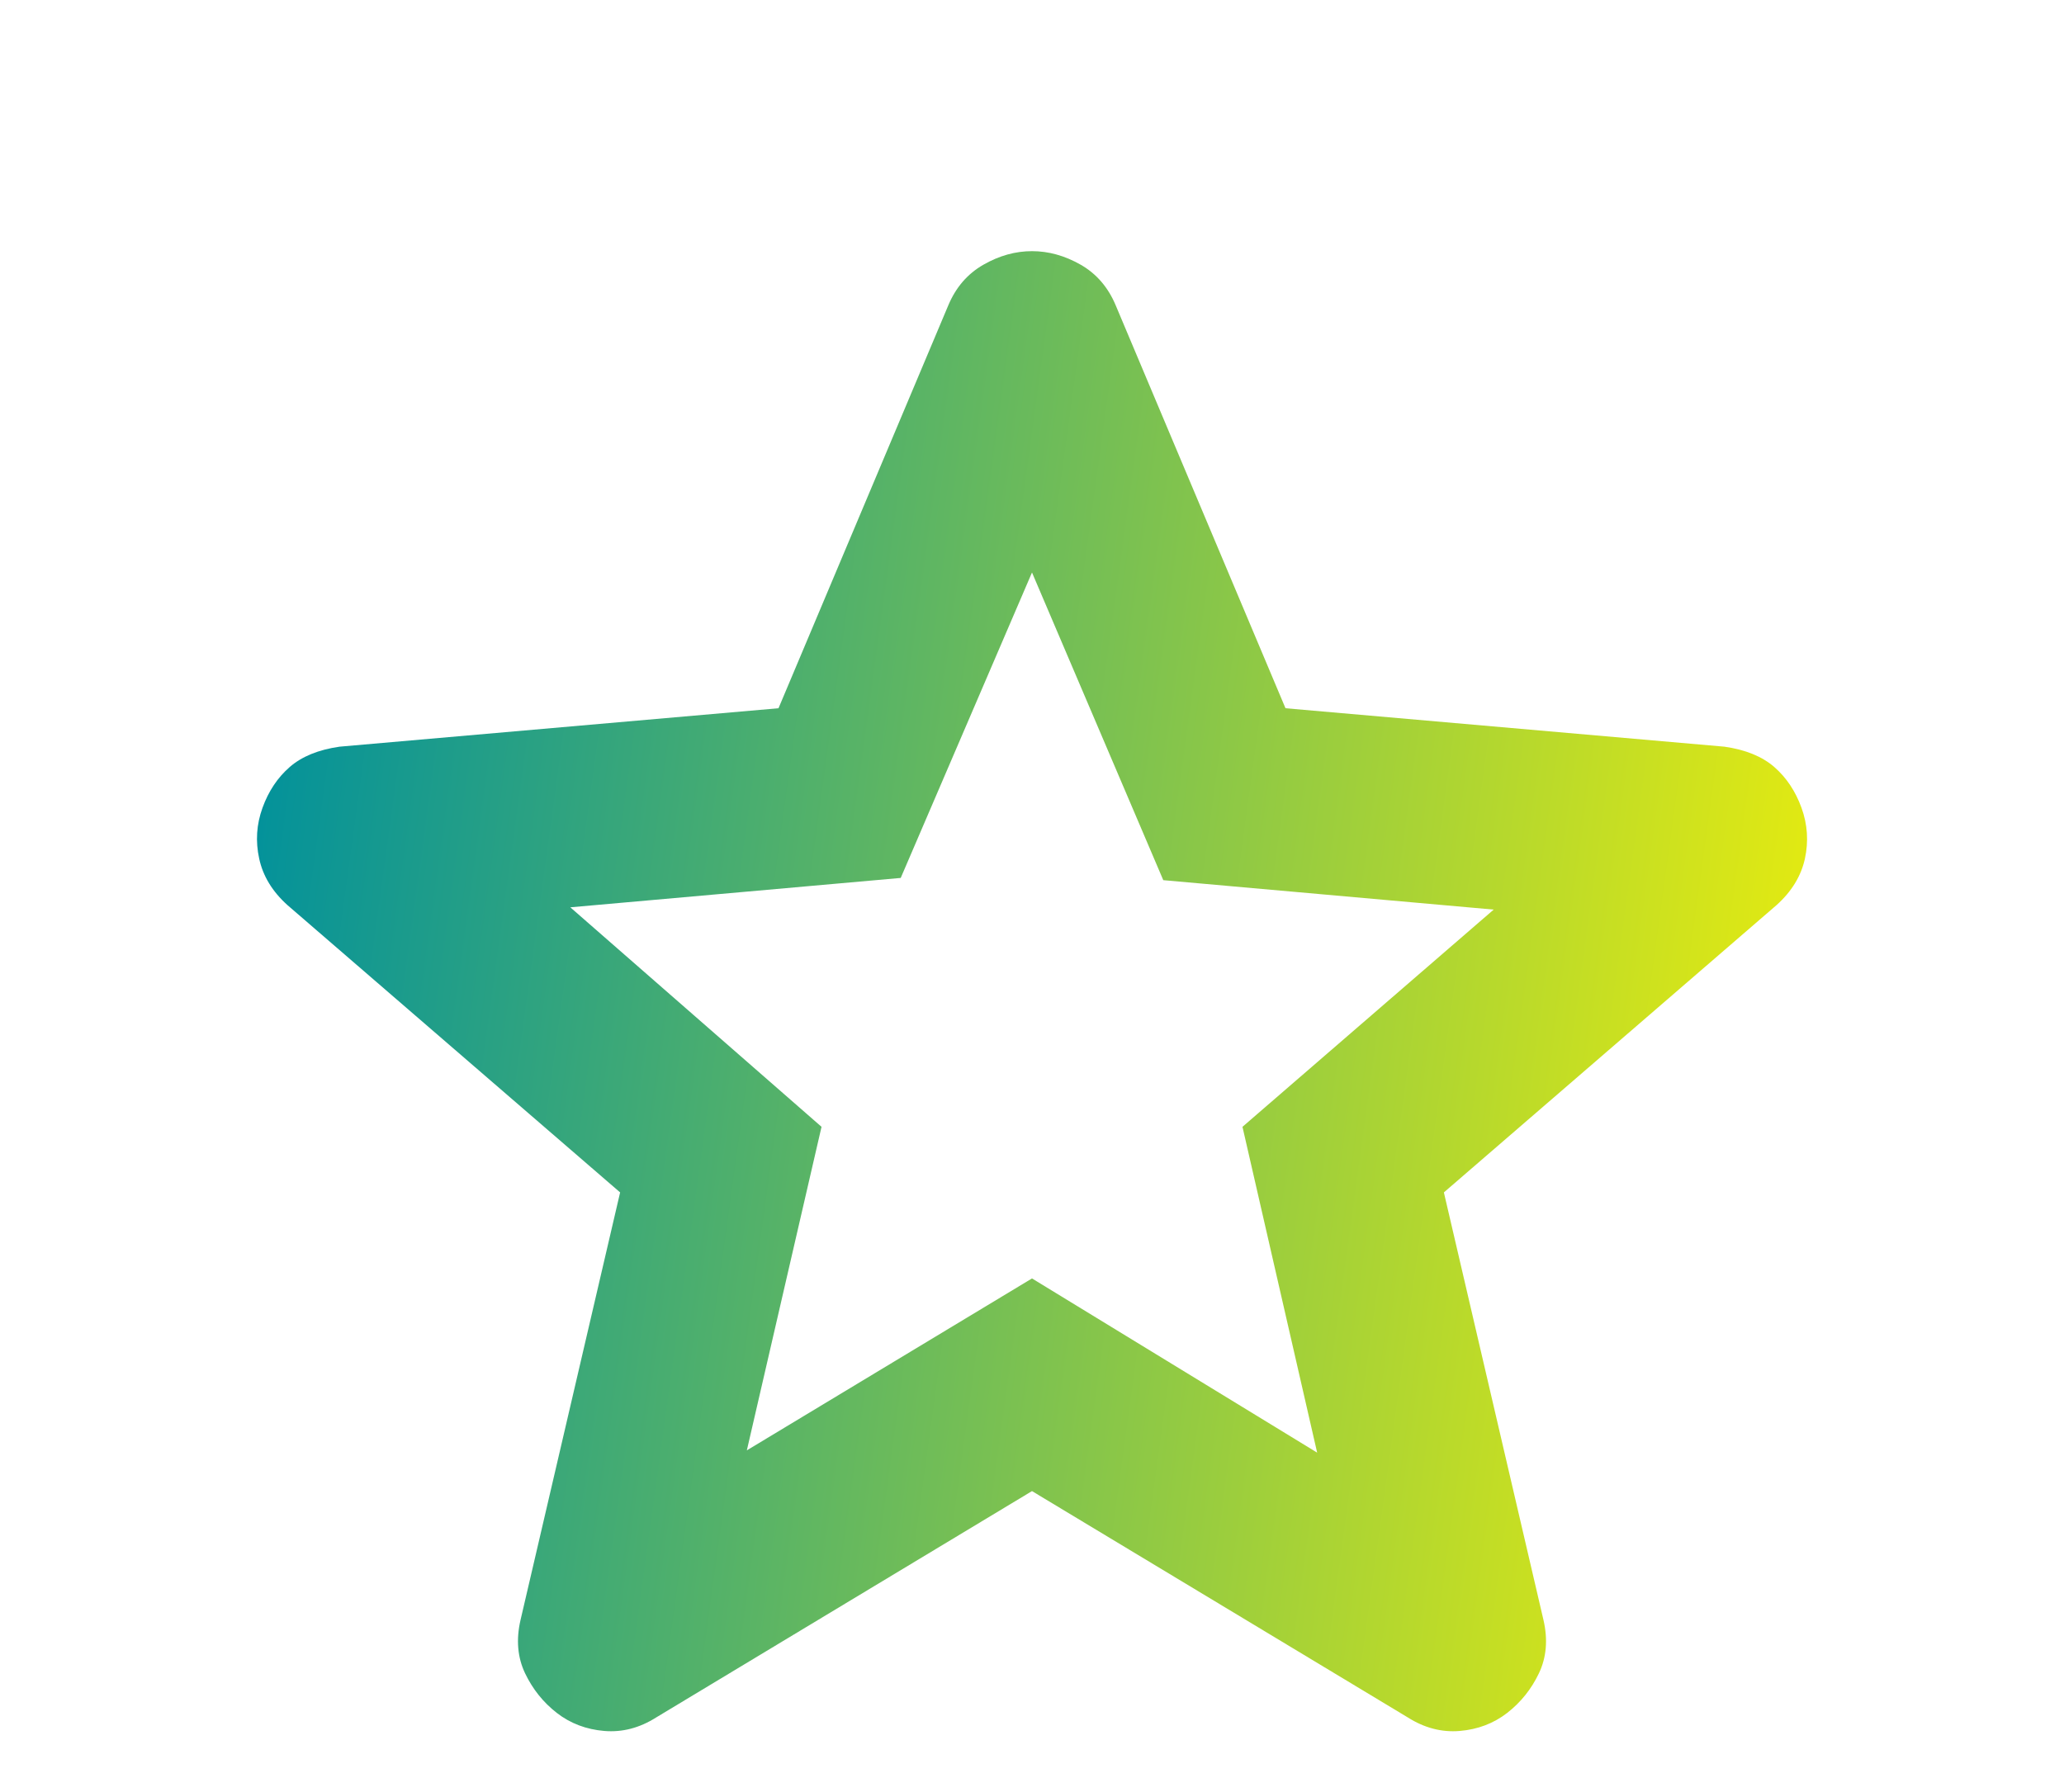 <svg width="38" height="33" viewBox="0 0 38 33" fill="none" xmlns="http://www.w3.org/2000/svg">
<g filter="url(#filter0_d_353_495)">
<path d="M13.75 22.708L19 19.542L24.25 22.75L22.875 16.75L27.5 12.75L21.417 12.208L19 6.542L16.583 12.167L10.5 12.708L15.125 16.75L13.75 22.708ZM19 23.458L12.083 27.625C11.778 27.819 11.458 27.903 11.125 27.875C10.792 27.847 10.5 27.736 10.25 27.542C10 27.347 9.806 27.104 9.667 26.813C9.528 26.521 9.5 26.194 9.583 25.833L11.417 17.958L5.292 12.667C5.014 12.417 4.841 12.132 4.772 11.812C4.702 11.493 4.722 11.181 4.833 10.875C4.944 10.569 5.111 10.319 5.333 10.125C5.556 9.931 5.861 9.806 6.25 9.75L14.333 9.042L17.458 1.625C17.597 1.292 17.813 1.042 18.105 0.875C18.396 0.708 18.694 0.625 19 0.625C19.306 0.625 19.604 0.708 19.897 0.875C20.188 1.042 20.403 1.292 20.542 1.625L23.667 9.042L31.75 9.75C32.139 9.806 32.444 9.931 32.667 10.125C32.889 10.319 33.056 10.569 33.167 10.875C33.278 11.181 33.299 11.493 33.23 11.812C33.16 12.132 32.986 12.417 32.708 12.667L26.583 17.958L28.417 25.833C28.5 26.194 28.472 26.521 28.333 26.813C28.194 27.104 28 27.347 27.75 27.542C27.5 27.736 27.208 27.847 26.875 27.875C26.542 27.903 26.222 27.819 25.917 27.625L19 23.458Z" fill="url(#paint0_linear_353_495)"/>
</g>
<defs>
<filter id="filter0_d_353_495" x="0.731" y="0.625" width="36.538" height="35.255" filterUnits="userSpaceOnUse" color-interpolation-filters="sRGB">
<feFlood flood-opacity="0" result="BackgroundImageFix"/>
<feColorMatrix in="SourceAlpha" type="matrix" values="0 0 0 0 0 0 0 0 0 0 0 0 0 0 0 0 0 0 127 0" result="hardAlpha"/>
<feOffset dy="4"/>
<feGaussianBlur stdDeviation="2"/>
<feComposite in2="hardAlpha" operator="out"/>
<feColorMatrix type="matrix" values="0 0 0 0 0 0 0 0 0 0 0 0 0 0 0 0 0 0 0.5 0"/>
<feBlend mode="normal" in2="BackgroundImageFix" result="effect1_dropShadow_353_495"/>
<feBlend mode="normal" in="SourceGraphic" in2="effect1_dropShadow_353_495" result="shape"/>
</filter>
<linearGradient id="paint0_linear_353_495" x1="4.107" y1="13.316" x2="36.28" y2="17.735" gradientUnits="userSpaceOnUse">
<stop stop-color="#01919C"/>
<stop offset="1" stop-color="#FFF500"/>
</linearGradient>
</defs>
</svg>
